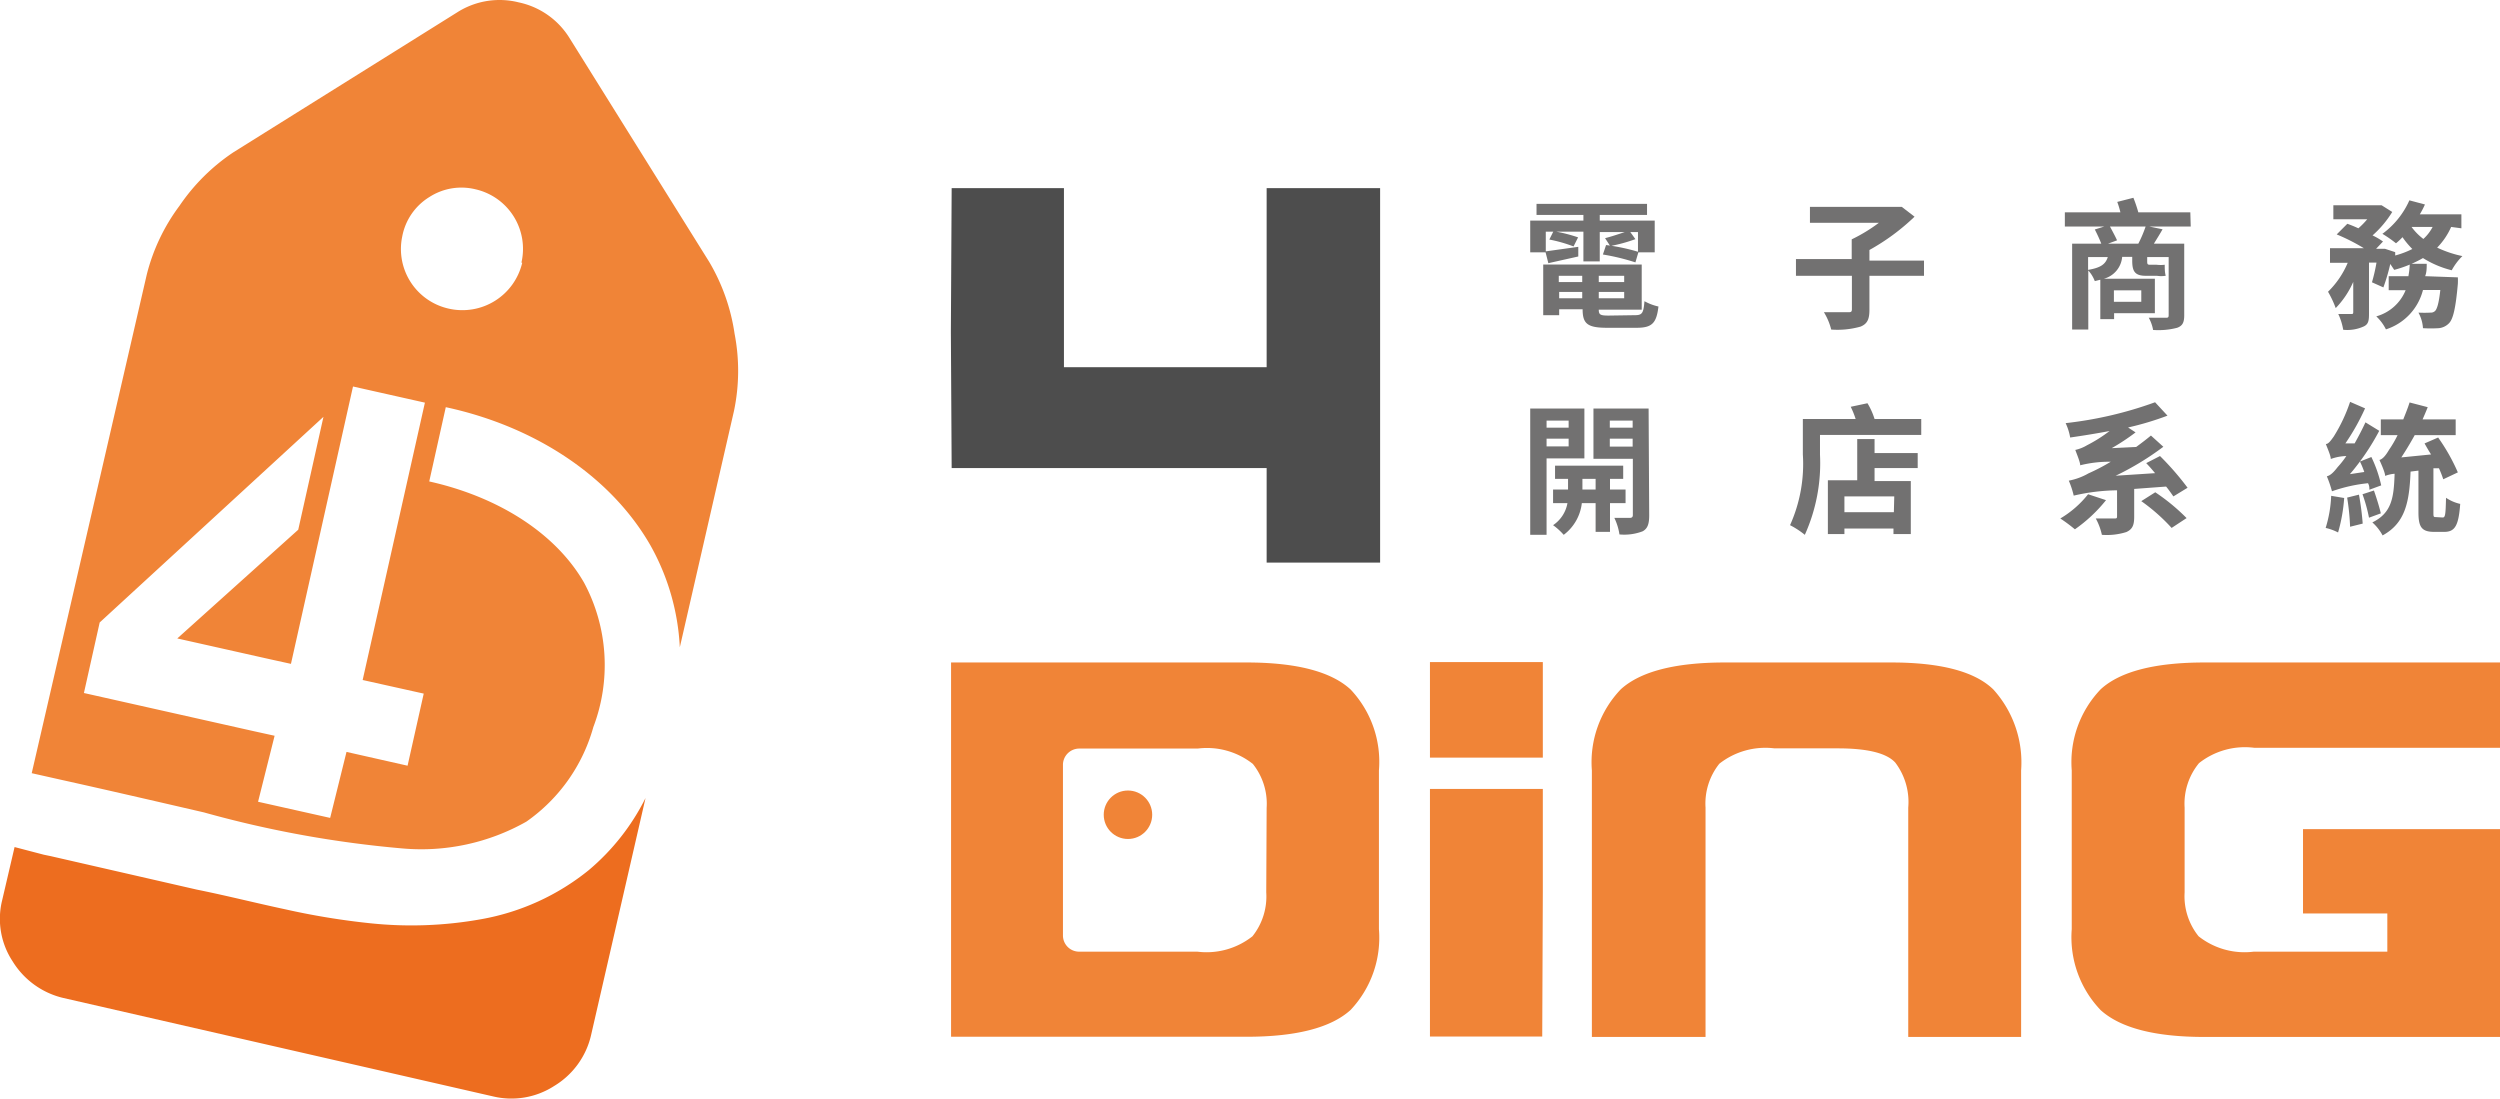 <svg xmlns="http://www.w3.org/2000/svg" viewBox="0 0 126.91 55.78"><defs><style>.af9d6429-6e0b-4067-96e2-88226a2ca817{fill:#f08437;}.a13d83f2-e1d9-4c5c-8e4d-564bf30e226e{fill:#4d4d4d;}.b07161ee-2c24-4698-b5ed-d421ed1fee26{fill:#ed6d1f;}.e563ba6e-73c0-45f4-b5ea-0b38188d87ae{fill:#727171;}</style></defs><g id="b72b6839-34d1-4cd5-9096-7f59603c7e72" data-name="圖層 2"><g id="b8b45f95-0056-4e03-9e84-e7c43d89e038" data-name="圖層 1"><path class="af9d6429-6e0b-4067-96e2-88226a2ca817" d="M96,33.63H87.56c-2.53,0-4.29.46-5.28,1.36a5.35,5.35,0,0,0-1.47,4.12V52.64h5.77V41a3.24,3.24,0,0,1,.7-2.23,3.78,3.78,0,0,1,2.8-.78h3.21c1.51,0,2.48.24,2.92.72A3.31,3.31,0,0,1,96.87,41V52.64h5.73V39.11A5.52,5.52,0,0,0,101.19,35Q99.78,33.63,96,33.63Z"/><polygon class="a13d83f2-e1d9-4c5c-8e4d-564bf30e226e" points="64.3 9.55 64.3 16.83 64.3 18.64 54.01 18.64 54.01 9.55 48.31 9.55 48.27 16.84 48.31 23.76 54.01 23.76 64.3 23.76 64.3 25.08 64.3 28.56 70.06 28.56 70.06 23.09 70.06 15.03 70.06 9.55 64.3 9.55"/><path class="af9d6429-6e0b-4067-96e2-88226a2ca817" d="M111.63,38.74a3.76,3.76,0,0,1,2.8-.78h12.48V33.63h-15c-2.53,0-4.29.46-5.27,1.36a5.35,5.35,0,0,0-1.47,4.12v8.06a5.34,5.34,0,0,0,1.47,4.11c1,.9,2.74,1.36,5.27,1.36h15V42.09h-10v4.28h4.28v1.94h-6.78a3.76,3.76,0,0,1-2.8-.78,3.24,3.24,0,0,1-.71-2.23V41A3.24,3.24,0,0,1,111.63,38.74Z"/><path class="b07161ee-2c24-4698-b5ed-d421ed1fee26" d="M29.89,44.17a12,12,0,0,1-5.45,2.49,20,20,0,0,1-5.63.21,37.21,37.21,0,0,1-4.33-.71c-1.5-.32-3-.7-4.49-1l-7.42-1.7-.34-.07L.74,43l-.63,2.7A3.92,3.92,0,0,0,.64,48.8a4.13,4.13,0,0,0,2.57,1.86l21.83,5a4,4,0,0,0,3.09-.53A4.08,4.08,0,0,0,30,52.57l2.77-12.06A11.46,11.46,0,0,1,29.89,44.17Z"/><path class="af9d6429-6e0b-4067-96e2-88226a2ca817" d="M37.29,16.94A10,10,0,0,0,36,13.29L28.91,1.93A4,4,0,0,0,26.33.12a4,4,0,0,0-3.11.5L11.85,7.73a10.05,10.05,0,0,0-2.74,2.72,9.85,9.85,0,0,0-1.66,3.49L1.61,39.25l1.47.33c2.43.54,4.85,1.1,7.27,1.66a55,55,0,0,0,10.08,1.83,10.83,10.83,0,0,0,6.29-1.36,8.7,8.7,0,0,0,3.4-4.8v0a8.86,8.86,0,0,0-.47-7.33c-1.41-2.46-4.28-4.34-7.86-5.14l.84-3.77c4.64,1,8.42,3.59,10.38,7a11.73,11.73,0,0,1,1.5,5.19l2.75-12A9.91,9.91,0,0,0,37.29,16.94ZM21.51,35.21l-.82,3.66-3.1-.7-.83,3.35L13.1,40.7l.84-3.35-1.09-.24L4.26,35.18l.8-3.58L16.42,21.16l-1.28,5.73L9,32.41l4.68,1.05,1.09.24,3.15-14.08,3.65.82L18.41,34.52Zm5-21.87a3.12,3.12,0,0,1-3.72,2.33A3.1,3.1,0,0,1,20.42,12,3,3,0,0,1,21.8,10a3,3,0,0,1,2.34-.39,3.1,3.1,0,0,1,2.33,3.72Z"/><path class="af9d6429-6e0b-4067-96e2-88226a2ca817" d="M63.28,33.63h-15v19h15c2.53,0,4.29-.46,5.28-1.36A5.34,5.34,0,0,0,70,47.17V39.11A5.35,5.35,0,0,0,68.56,35C67.57,34.09,65.81,33.63,63.28,33.63Zm1,11.67a3.24,3.24,0,0,1-.7,2.23,3.76,3.76,0,0,1-2.8.78h-6a.82.82,0,0,1-.82-.82v-8.7A.83.83,0,0,1,54.8,38h6a3.76,3.76,0,0,1,2.8.78,3.24,3.24,0,0,1,.7,2.23Z"/><circle class="af9d6429-6e0b-4067-96e2-88226a2ca817" cx="57.26" cy="41.36" r="1.23"/><polygon class="af9d6429-6e0b-4067-96e2-88226a2ca817" points="72.59 40.05 72.59 52.62 78.29 52.62 78.32 45.28 78.32 40.05 72.59 40.05"/><rect class="af9d6429-6e0b-4067-96e2-88226a2ca817" x="72.59" y="33.61" width="5.73" height="4.85"/><path class="e563ba6e-73c0-45f4-b5ea-0b38188d87ae" d="M78.46,12.81h-.78V11.2h2.7v-.29H78v-.56h5.61v.56h-2.4v.29H84v1.61h-.83l-.15.51a11.11,11.11,0,0,0-1.65-.4l.16-.48a10,10,0,0,1,1.62.34v-1h-.39l.26.36a7.89,7.89,0,0,1-1.28.35l-.26-.4c.28-.07.68-.2,1-.31H81.21v1.49h-.83V11.76H79a7.7,7.7,0,0,1,1.11.29l-.23.46a7.34,7.34,0,0,0-1.23-.35l.2-.4h-.38v1l1.65-.23,0,.49-1.52.34ZM83,16c.37,0,.43-.11.48-.71a2.62,2.62,0,0,0,.71.27c-.1.85-.33,1.08-1.11,1.08H81.59c-1,0-1.25-.2-1.25-.94v0H79.15V16h-.81V13.43h5v2.29H81.16v0c0,.26.08.3.51.3Zm-3.87-2v.32h1.19V14Zm1.19,1.14v-.32H79.15v.32ZM82.45,14H81.16v.32h1.29Zm0,1.14v-.32H81.16v.32Z"/><path class="e563ba6e-73c0-45f4-b5ea-0b38188d87ae" d="M97.67,14H94.9v1.73c0,.48-.11.71-.45.85a4.33,4.33,0,0,1-1.49.15,3.18,3.18,0,0,0-.37-.88c.5,0,1.06,0,1.21,0s.21,0,.21-.16V14H91.17v-.85H94v-1a8.21,8.21,0,0,0,1.38-.84H91.88V10.5h4.46l.2,0,.65.5a11,11,0,0,1-2.29,1.69v.54h2.77Z"/><path class="e563ba6e-73c0-45f4-b5ea-0b38188d87ae" d="M111.21,11.5h-2.1l.67.14c-.14.25-.3.5-.44.73h1.54V16c0,.38-.09.54-.36.64a3.78,3.78,0,0,1-1.22.11,2,2,0,0,0-.22-.62h.85c.12,0,.16,0,.16-.14V13.05H109v.19c0,.14,0,.2.13.2h.35a1.78,1.78,0,0,0,.41,0c0,.19,0,.37.05.56a1.47,1.47,0,0,1-.45,0h-.57c-.58,0-.68-.27-.68-.78v-.18h-.51a1.26,1.26,0,0,1-.93,1.11h2.59V15.9h-2.07v.3h-.7v-2l-.28.07a1.71,1.71,0,0,0-.33-.54v3h-.82V12.37h1.48a7.67,7.67,0,0,0-.33-.72l.48-.15h-2v-.72h2.82a4.1,4.1,0,0,0-.16-.53l.82-.21a7.16,7.16,0,0,1,.25.74h2.64ZM106,13.7c.66-.11.89-.3,1-.65h-1Zm2.55-1.33a6.29,6.29,0,0,0,.37-.87h-1.81c.13.24.28.52.36.7l-.46.17Zm-1.24,2.37v.58h1.39v-.58Z"/><path class="e563ba6e-73c0-45f4-b5ea-0b38188d87ae" d="M124.43,11.52a3.53,3.53,0,0,1-.71,1.05A5.67,5.67,0,0,0,125,13a3.08,3.08,0,0,0-.54.72A5,5,0,0,1,123,13.1a6,6,0,0,1-1.46.6l-.2-.3a9.64,9.64,0,0,1-.35,1.19l-.58-.26a8.62,8.62,0,0,0,.23-1h-.38v2.52c0,.39,0,.62-.31.74a2,2,0,0,1-1,.15,3,3,0,0,0-.25-.8h.65c.08,0,.11,0,.11-.1V14.31a4.48,4.48,0,0,1-.89,1.33,5.22,5.22,0,0,0-.39-.83,4.48,4.48,0,0,0,1-1.47h-.9V12.6H120a9.93,9.93,0,0,0-1.38-.7l.54-.54c.17.06.37.14.56.23a3.9,3.9,0,0,0,.45-.46h-1.72v-.71h2.32l.13,0,.54.34a5.25,5.25,0,0,1-1,1.19,3.54,3.54,0,0,1,.53.31l-.35.37h.34l.11,0,.52.17,0,.17a4.64,4.64,0,0,0,.87-.33,4.19,4.19,0,0,1-.5-.6,3.13,3.13,0,0,1-.33.31,6,6,0,0,0-.69-.48,4.24,4.24,0,0,0,1.37-1.7l.79.21a4.74,4.74,0,0,1-.26.5h2.11v.71Zm.34,2.56a3.19,3.19,0,0,1,0,.33c-.11,1.24-.24,1.79-.45,2a.83.83,0,0,1-.52.25,6.57,6.57,0,0,1-.8,0,1.89,1.89,0,0,0-.23-.79,5.82,5.82,0,0,0,.61,0,.31.31,0,0,0,.23-.08c.1-.09.2-.4.27-1.07H123a2.83,2.83,0,0,1-1.88,2,2.36,2.36,0,0,0-.49-.66,2.26,2.26,0,0,0,1.49-1.33h-.86v-.71h1a4.19,4.19,0,0,0,.07-.63h.86c0,.21,0,.43-.08.63Zm-2.35-2.56a2.88,2.88,0,0,0,.6.61,2.16,2.16,0,0,0,.47-.61Z"/><path class="e563ba6e-73c0-45f4-b5ea-0b38188d87ae" d="M78.51,23.27v3.88h-.83V20.74h2.75v2.53Zm0-1.92v.36h1.12v-.36Zm1.12,1.31v-.39H78.51v.39Zm2.1,2.88V27H81V25.54H80.3a2.34,2.34,0,0,1-.92,1.61,3.15,3.15,0,0,0-.54-.49,1.7,1.7,0,0,0,.73-1.12h-.73v-.69h.76v-.54h-.66v-.67H82.4v.67h-.67v.54h.79v.69ZM81,24.85v-.54h-.67v.54Zm2.72,1.31c0,.44-.08.67-.33.81a2.62,2.62,0,0,1-1.18.16,2.91,2.91,0,0,0-.26-.84h.78c.12,0,.16-.05.16-.15V23.29h-2V20.74h2.8Zm-2-4.81v.36h1.16v-.36Zm1.16,1.32v-.4H81.72v.4Z"/><path class="e563ba6e-73c0-45f4-b5ea-0b38188d87ae" d="M97.53,21.27v.81H92.39v1a8.84,8.84,0,0,1-.77,4.07,4.21,4.21,0,0,0-.75-.49,7.58,7.58,0,0,0,.65-3.59v-1.8H94.2a4.45,4.45,0,0,0-.25-.62l.85-.18a3.57,3.57,0,0,1,.36.8ZM95.16,23h2.19v.76H95.16v.66H97v2.69h-.88v-.28H93.63v.28h-.84V24.38h1.49V22.29h.88Zm1,2.2H93.63V26h2.51Z"/><path class="e563ba6e-73c0-45f4-b5ea-0b38188d87ae" d="M106.91,25.39a7.56,7.56,0,0,1-1.58,1.48,8.35,8.35,0,0,0-.74-.55A5.12,5.12,0,0,0,106,25.09Zm1.43-.57v1.42c0,.42-.09.63-.4.77a3.32,3.32,0,0,1-1.24.14,3.08,3.08,0,0,0-.31-.83h.92c.13,0,.16,0,.16-.11V24.89a10.17,10.17,0,0,0-2.2.27,4.45,4.45,0,0,0-.25-.76,3.2,3.2,0,0,0,1-.37,10,10,0,0,0,1.13-.59,6.07,6.07,0,0,0-1.55.18c0-.16-.17-.56-.25-.78a2,2,0,0,0,.6-.24,7.36,7.36,0,0,0,1.14-.72c-.68.13-1.38.24-2,.33a2.83,2.83,0,0,0-.23-.73,19.61,19.61,0,0,0,4.54-1.06l.63.68a14.82,14.82,0,0,1-2,.6l.38.25a11,11,0,0,1-1.21.8l1.24-.06c.26-.19.51-.38.75-.58l.63.57a14.34,14.34,0,0,1-2.42,1.47l2-.13q-.22-.27-.45-.51l.7-.36a14.27,14.27,0,0,1,1.4,1.61l-.72.44c-.1-.14-.22-.32-.37-.5Zm1.07.17A10.13,10.13,0,0,1,111,26.3l-.76.5a9.33,9.33,0,0,0-1.54-1.36Z"/><path class="e563ba6e-73c0-45f4-b5ea-0b38188d87ae" d="M119,25.28a8.38,8.38,0,0,1-.31,1.75,2.63,2.63,0,0,0-.63-.23,6.35,6.35,0,0,0,.28-1.63Zm1.28-.42c0-.1,0-.2-.07-.33a7.79,7.79,0,0,0-1.83.41,5.74,5.74,0,0,0-.26-.76c.19-.05.34-.2.55-.47a4.75,4.75,0,0,0,.44-.56,2.51,2.51,0,0,0-.79.15c0-.17-.17-.54-.25-.76.13,0,.25-.17.4-.38a8.15,8.15,0,0,0,.83-1.76l.76.33a11.32,11.32,0,0,1-1,1.78l.47,0c.19-.34.39-.72.55-1.07l.7.43a12,12,0,0,1-1.49,2.2l.73-.11a4.46,4.46,0,0,0-.22-.53l.58-.23a6.52,6.52,0,0,1,.5,1.44Zm-.53.25a14.13,14.13,0,0,1,.19,1.47l-.64.16a11.78,11.78,0,0,0-.15-1.48Zm.76-.21c.13.37.28.85.35,1.16l-.6.22a8,8,0,0,0-.33-1.19ZM124,26.27c.13,0,.15-.13.17-1a2.12,2.12,0,0,0,.72.31c-.08,1.11-.27,1.42-.81,1.42h-.51c-.65,0-.8-.26-.8-1V23.89l-.4.05c-.06,1.53-.26,2.61-1.42,3.24a2.37,2.37,0,0,0-.52-.66c1-.49,1.09-1.28,1.13-2.47a1.6,1.6,0,0,0-.48.11c0-.16-.19-.59-.29-.81.17-.05.32-.23.49-.52a5.44,5.44,0,0,0,.43-.74h-.85v-.8H122c.11-.28.23-.57.32-.86l.92.24c-.08.21-.17.41-.26.62h1.68v.8h-2.08c-.22.4-.45.78-.68,1.13l1.51-.15c-.12-.19-.23-.38-.33-.56l.69-.3a9.76,9.76,0,0,1,1,1.77l-.74.35a5.32,5.32,0,0,0-.22-.56l-.28,0V26c0,.23,0,.25.13.25Z"/></g></g></svg>